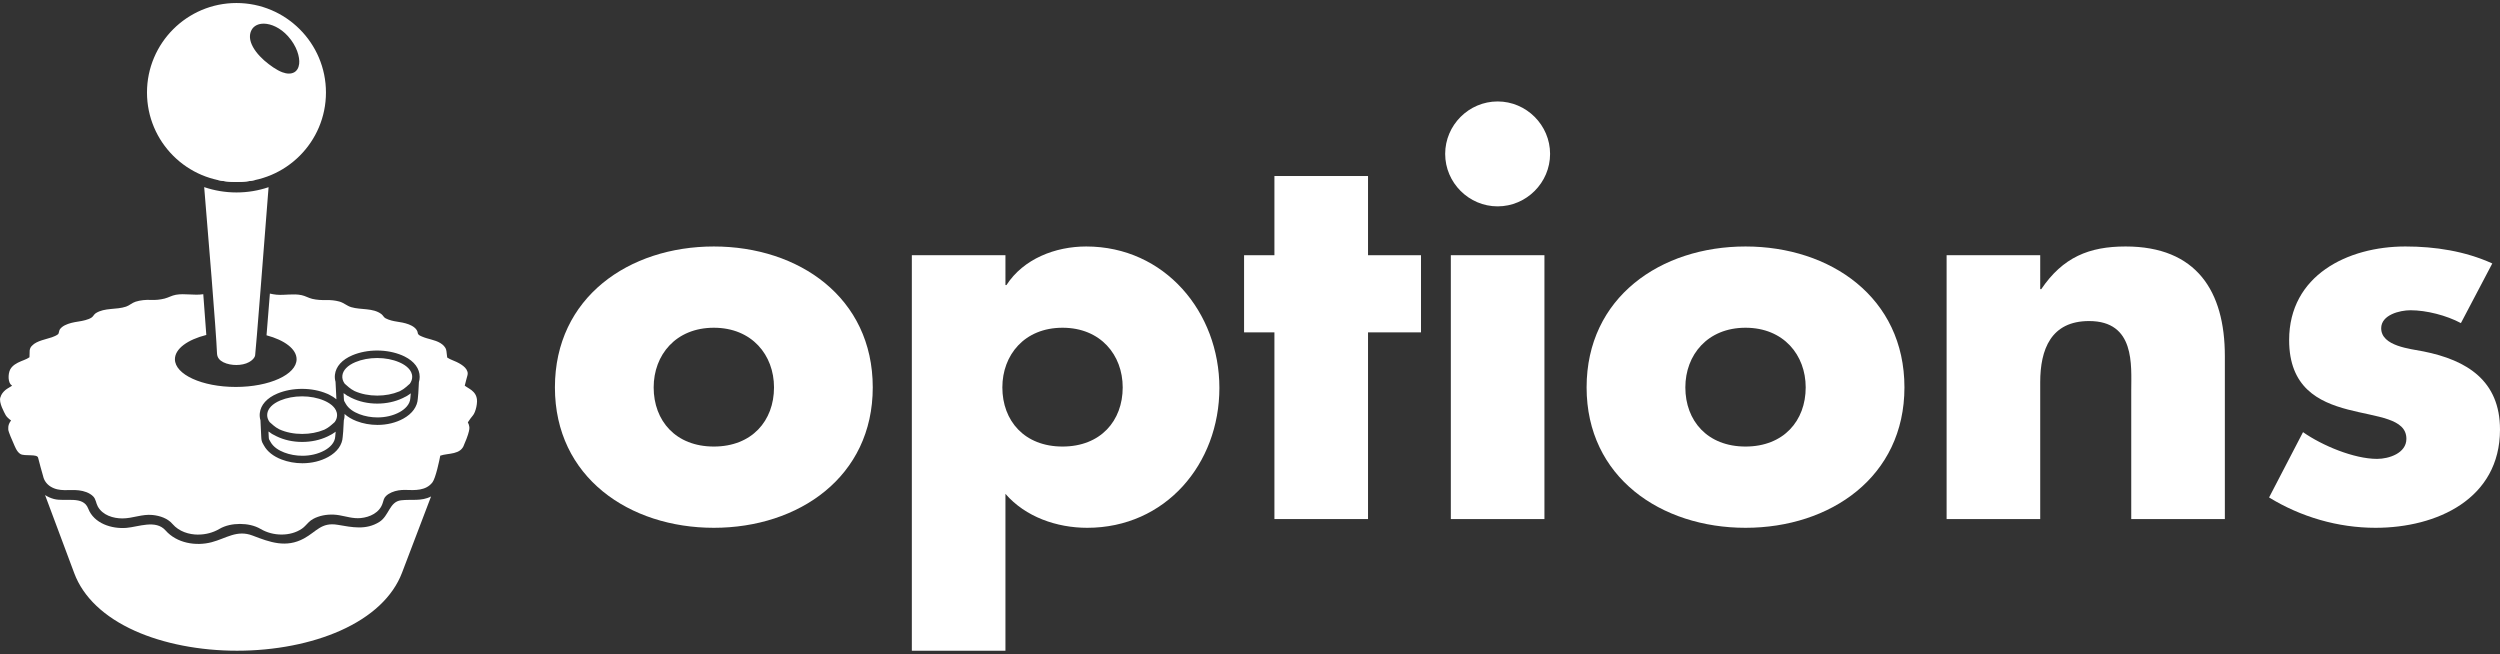 <svg clip-rule="evenodd" fill-rule="evenodd" stroke-linejoin="round" stroke-miterlimit="2" viewBox="0 0 600 157" xmlns="http://www.w3.org/2000/svg"><rect x="0" y="0" width="600" height="157" fill="#333333" stroke="none"/><g fill="#fff"><g fill-rule="nonzero"><path d="m171.321 59.155c-20.366 0-38.14 12.219-38.14 33.82 0 21.6 17.897 33.697 38.14 33.697 20.366 0 38.141-12.22 38.141-33.697 0-21.601-17.775-33.82-38.141-33.82zm0 19.502c9.134 0 14.442 6.542 14.442 14.318 0 8.023-5.308 14.195-14.442 14.195s-14.441-6.172-14.441-14.195c0-7.776 5.307-14.318 14.441-14.318z"/><path d="m241.307 61.253h-22.465v94.919h22.465v-37.647c4.814 5.555 12.343 8.147 19.626 8.147 18.761 0 31.722-15.306 31.722-33.574 0-18.144-13.084-33.943-31.969-33.943-7.406 0-15.059 2.962-19.132 9.257h-.247zm13.701 17.404c9.134 0 14.441 6.542 14.441 14.318 0 8.023-5.307 14.195-14.441 14.195s-14.442-6.172-14.442-14.195c0-7.776 5.308-14.318 14.442-14.318z"/><path d="m328.326 79.768h12.714v-18.515h-12.714v-19.009h-22.464v19.009h-7.283v18.515h7.283v44.805h22.464z"/><path d="m370.664 61.253h-22.465v63.32h22.465zm-11.233-36.906c-6.912 0-12.59 5.678-12.59 12.59s5.678 12.59 12.59 12.59 12.59-5.678 12.59-12.59-5.678-12.59-12.59-12.59z"/><path d="m418.925 59.155c-20.366 0-38.14 12.219-38.14 33.82 0 21.6 17.898 33.697 38.14 33.697 20.367 0 38.141-12.22 38.141-33.697 0-21.601-17.774-33.82-38.141-33.82zm0 19.502c9.134 0 14.442 6.542 14.442 14.318 0 8.023-5.308 14.195-14.442 14.195s-14.441-6.172-14.441-14.195c0-7.776 5.307-14.318 14.441-14.318z"/><path d="m489.652 61.253h-22.465v63.32h22.465v-32.832c0-7.9 2.592-14.689 11.726-14.689 11.109 0 10.121 10.615 10.121 16.663v30.858h22.465v-39.128c0-15.552-6.789-26.29-23.822-26.29-8.764 0-15.059 2.592-20.243 10.244h-.247z"/><path d="m598.149 63.228c-6.542-2.963-13.701-4.073-20.86-4.073-13.825 0-27.896 6.912-27.896 22.464 0 11.356 7.036 14.812 14.071 16.663 7.036 1.852 14.071 2.099 14.071 7.036 0 3.456-4.196 4.814-7.035 4.814-5.555 0-13.207-3.209-17.774-6.419l-8.147 15.676c7.653 4.691 16.54 7.283 25.55 7.283 14.689 0 29.871-6.912 29.871-23.576 0-11.726-7.9-16.663-18.391-18.761-3.086-.618-10.122-1.235-10.122-5.555 0-3.209 4.444-4.32 7.036-4.32 3.826 0 8.64 1.234 12.096 3.086z"/></g><path d="m64.433 103.553c.02.407.04.815.06 1.222.037.762.054.6.438 1.294.681 1.234 1.989 2.031 3.268 2.524 1.346.519 2.857.79 4.37.79 1.871 0 3.746-.413 5.324-1.282 1.246-.685 2.483-1.824 2.561-3.34.037-.678.073-.582.11-1.161-.522.409-1.134.775-1.828 1.089-.048.024-.097.048-.147.072-1.795.853-3.893 1.304-6.068 1.304-2.24 0-4.376-.476-6.195-1.376l-.034-.015c-.707-.322-1.329-.699-1.859-1.121z"/><path d="m10.815 118.814c.648.423 1.37.74 2.124.942 2.72.73 7.011-.882 8.227 2.292 1.378 3.599 5.655 4.93 9.186 4.641 2.852-.233 7.042-2.039 9.372.609 2.693 3.061 7.268 3.833 11.078 2.83 3.494-.919 6.058-3.04 9.834-1.586 4.169 1.605 8.023 3.023 12.324.683 3.026-1.646 4.147-3.939 8.083-3.273 3.471.59 6.789 1.323 9.998-.691 2.341-1.469 2.404-4.859 5.207-5.19 2.468-.292 4.866.294 7.206-.925l.003-.002-.24.632-6.736 17.69c-2.184 5.738-7.297 10.539-14.787 13.882-6.969 3.112-15.776 4.824-24.799 4.824-8.958 0-17.666-1.695-24.519-4.771-7.38-3.313-12.413-8.096-14.555-13.831-.65-1.741-3.863-10.341-7.006-18.756z"/><path d="m64.768 70.458c.529.119 1.064.224 1.62.271 2.013.17 3.974-.314 5.979.104.914.191 1.666.676 2.564.891 1.119.267 2.253.316 3.4.291 1.033-.022 2.085.079 3.079.346 1.088.288 1.813 1.035 2.864 1.354 2.336.707 5.269.136 7.279 1.686.391.3.535.754.968.986.449.243.952.41 1.448.546.866.236 1.762.304 2.637.492 1.003.216 2.069.543 2.857 1.185.417.339.74.791.803 1.314.055.474.583.659 1.03.857 1.43.629 3.019.738 4.375 1.549.633.379 1.22.938 1.401 1.613.031.107.057.227.075.363.032.236.089.879.179 1.501.382.259.814.461 1.246.632 1.209.479 3.195 1.391 3.588 2.697.102.269.127.582.018.993-.13.492-.446 1.592-.64 2.438.7.514 1.529.872 2.122 1.525.323.352.569.766.691 1.202.419 1.17-.201 3.68-.866 4.426-.167.186-.928 1.163-1.202 1.642.187.347.315.718.354 1.098.009.057.012.114.012.174.004.109 0 .219-.012.329-.04.52-.399 1.839-1.228 3.689-.793 2.57-3.818 2.041-5.746 2.71-.186 1.025-1.093 5.393-1.888 6.418-1.576 2.033-4.212 1.877-6.444 1.805-1.132-.036-2.295.129-3.345.586-.485.21-.953.489-1.339.864-.514.499-.6 1.031-.802 1.694-.716 2.342-3.131 3.406-5.287 3.609-1.805.167-3.385-.377-5.135-.68-1.7-.294-3.505-.191-5.143.387-.774.273-1.536.663-2.143 1.242-.571.544-1.023 1.151-1.681 1.6-1.437.983-3.184 1.403-4.886 1.403-1.741 0-3.494-.441-5.015-1.335-1.498-.877-3.271-1.211-4.97-1.211-1.699.002-3.476.333-4.97 1.216-1.524.893-3.284 1.337-5.03 1.337l-.005.011c-2.246 0-4.618-.743-6.163-2.534-1.209-1.402-3.04-1.991-4.789-2.176-2.51-.265-4.773.821-7.25.821-2.193 0-4.746-.748-5.914-2.872-.445-.814-.442-1.774-1.127-2.437-.898-.881-2.196-1.277-3.39-1.426-2.353-.292-4.665.454-6.845-.928-.871-.551-1.535-1.42-1.758-2.48-.149-.553-1.069-3.734-1.198-4.409-.188-.995-3.215-.316-4.231-.896-.924-.527-1.386-1.93-1.682-2.585s-1.204-2.694-1.263-3.334c.005-.011.015-.023.029-.035-.011-.075-.019-.151-.022-.229-.034-.748.263-1.334.676-1.88-.606-.427-1.122-.944-1.304-1.293-.297-.57-1.701-3.021-1.266-4.264.008-.011.017-.021.027-.032.171-.667.646-1.272 1.202-1.733.457-.378 1.069-.658 1.584-1.018-.195-.163-.34-.294-.39-.362-.694-.947-.539-3.032.171-3.904.068-.094.144-.184.225-.27.778-.823 1.856-1.231 2.91-1.649.439-.173.871-.38 1.256-.646.059-.581.004-1.261.051-1.64.063-.502.276-.877.59-1.159 1.055-1.154 3.491-1.555 4.735-1.993.51-.179 1.033-.397 1.461-.717.261-.195.237-.883.464-1.201.597-.836 1.726-1.258 2.718-1.527 1.109-.299 2.27-.354 3.375-.67.531-.152 1.102-.334 1.549-.648.37-.256.548-.753.978-1.025 2.147-1.359 4.921-.772 7.265-1.573.837-.285 1.408-.902 2.271-1.177 1.171-.371 2.458-.488 3.688-.43 1.092.054 2.227-.056 3.283-.325.943-.24 1.73-.739 2.712-.91 2.178-.377 4.339.206 6.523-.13.018-.002.035-.005.052-.008.289 3.704.545 7.117.728 9.782-4.493 1.134-7.535 3.318-7.535 5.824 0 3.675 6.538 6.654 14.602 6.654 8.063 0 14.6-2.979 14.6-6.654v-.003c0-2.445-2.899-4.583-7.216-5.738.219-2.661.499-6.153.806-10.011zm17.916 28.892c.769.694 1.745 1.276 2.898 1.72 1.544.596 3.28.91 5.017.91 2.261 0 4.402-.52 6.19-1.504 2.152-1.187 3.391-2.899 3.488-4.825.015-.279.028-.371.044-.488.028-.203.052-.389.073-.794l.144-2.656c.122-.406.184-.827.185-1.258.004-1.988-1.279-3.725-3.614-4.894-.243-.138-.477-.236-.652-.299-1.759-.734-3.809-1.135-5.933-1.135v-.001c-2.119 0-4.169.391-5.931 1.129-2.494 1.047-3.99 2.708-4.212 4.679-.065.581-.014 1.151.146 1.699l.135 2.698c.022.443.044.885.065 1.33.003.057.006.112.009.165-.472-.392-1.025-.748-1.654-1.063-.242-.139-.478-.237-.656-.301-1.756-.742-3.806-1.134-5.931-1.134v-.001c-2.121 0-4.172.39-5.932 1.129-2.494 1.048-3.99 2.709-4.212 4.68-.067.595-.012 1.179.158 1.738l.123 2.65c.013.27.026.539.039.807l.027.531c.039.813.109 1.146.49 1.784.045.074.1.166.17.293.784 1.423 2.235 2.575 4.194 3.331 1.544.596 3.279.91 5.017.91 2.261 0 4.402-.52 6.19-1.505 2.151-1.183 3.39-2.897 3.489-4.822.015-.284.028-.376.044-.492.027-.195.051-.388.073-.79l.149-2.674c.118-.401.179-.816.18-1.242 0-.102-.003-.204-.01-.305z"/><path d="m80.327 101.301c.373-.514.57-1.071.571-1.647.004-1.699-1.576-2.769-2.671-3.309-.141-.085-.303-.155-.449-.205-1.552-.665-3.373-1.015-5.283-1.015v.001c-1.88 0-3.691.342-5.236.989-1.865.782-2.976 1.928-3.121 3.222-.078.688.121 1.354.569 1.961l.902.789c.397.347.859.657 1.374.922l.093.048c1.583.713 3.466 1.088 5.445 1.088 1.884 0 3.696-.342 5.24-.989.055-.023.108-.046.161-.07.545-.269 1.039-.595 1.469-.97z"/><path d="m82.461 94.351c.021.408.041.816.061 1.223.038.762.055.601.438 1.295.68 1.232 1.99 2.031 3.269 2.523 1.346.519 2.857.789 4.37.789 1.871 0 3.746-.412 5.324-1.28 1.246-.687 2.483-1.826 2.56-3.342.037-.677.073-.581.11-1.16-.524.41-1.139.778-1.836 1.093-.045.023-.092.045-.138.067-1.796.854-3.893 1.305-6.068 1.305-2.237 0-4.371-.474-6.187-1.371-.014-.006-.029-.013-.043-.019-.707-.322-1.329-.7-1.86-1.123z"/><path d="m98.354 92.102c.374-.515.572-1.072.573-1.649.003-1.698-1.577-2.769-2.671-3.308-.141-.085-.303-.156-.449-.205-1.552-.666-3.373-1.016-5.283-1.016h.001c-1.88 0-3.691.341-5.236.989-1.866.784-2.976 1.929-3.122 3.224-.078.691.125 1.361.577 1.971l.893.778c.399.348.862.659 1.377.923.037.019.075.038.112.057 1.578.707 3.452 1.078 5.424 1.078 1.882 0 3.695-.342 5.24-.989.062-.026.123-.052.183-.079.535-.267 1.021-.589 1.447-.959z"/><path d="m70.503 8.148h.001c.132-.11.241-.252.314-.416l.002-.005-.001.003c-.074.165-.183.307-.316.418z"/><path d="m49.004 44.908c.849 10.137 2.871 34.576 3.08 39.927.041 1.051.702 1.693 1.498 2.096.989.501 2.188.665 3.071.665v.007c1.177 0 2.279-.231 3.098-.685.001-.001.002-.002.003-.002.796-.438 1.373-1.008 1.481-1.658.178-1.249 2.15-26.496 3.223-40.334-2.419.821-5.01 1.266-7.705 1.266-2.711 0-5.318-.451-7.749-1.282zm2.808-1.803 9.721.037c-1.537.35-3.137.535-4.78.535-1.699 0-3.353-.198-4.941-.572z" fill-rule="nonzero"/><path d="m56.753.724c11.853 0 21.476 9.624 21.476 21.477s-9.623 21.476-21.476 21.476-21.476-9.623-21.476-21.476 9.623-21.477 21.476-21.477zm12.385 7.992-.032-.038c-1.827-2.027-4.033-2.96-5.719-2.998-1.388-.031-2.465.525-2.988 1.472-.504.9-.537 1.959-.156 3.077.478 1.4 1.64 2.924 3.14 4.254.003.003.007.006.01.009 1.483 1.278 3.044 2.356 4.361 2.851 1.12.42 2.107.423 2.846.015.622-.339 1.074-1.03 1.194-2.012.202-1.649-.569-4.303-2.656-6.63z"/></g></svg>